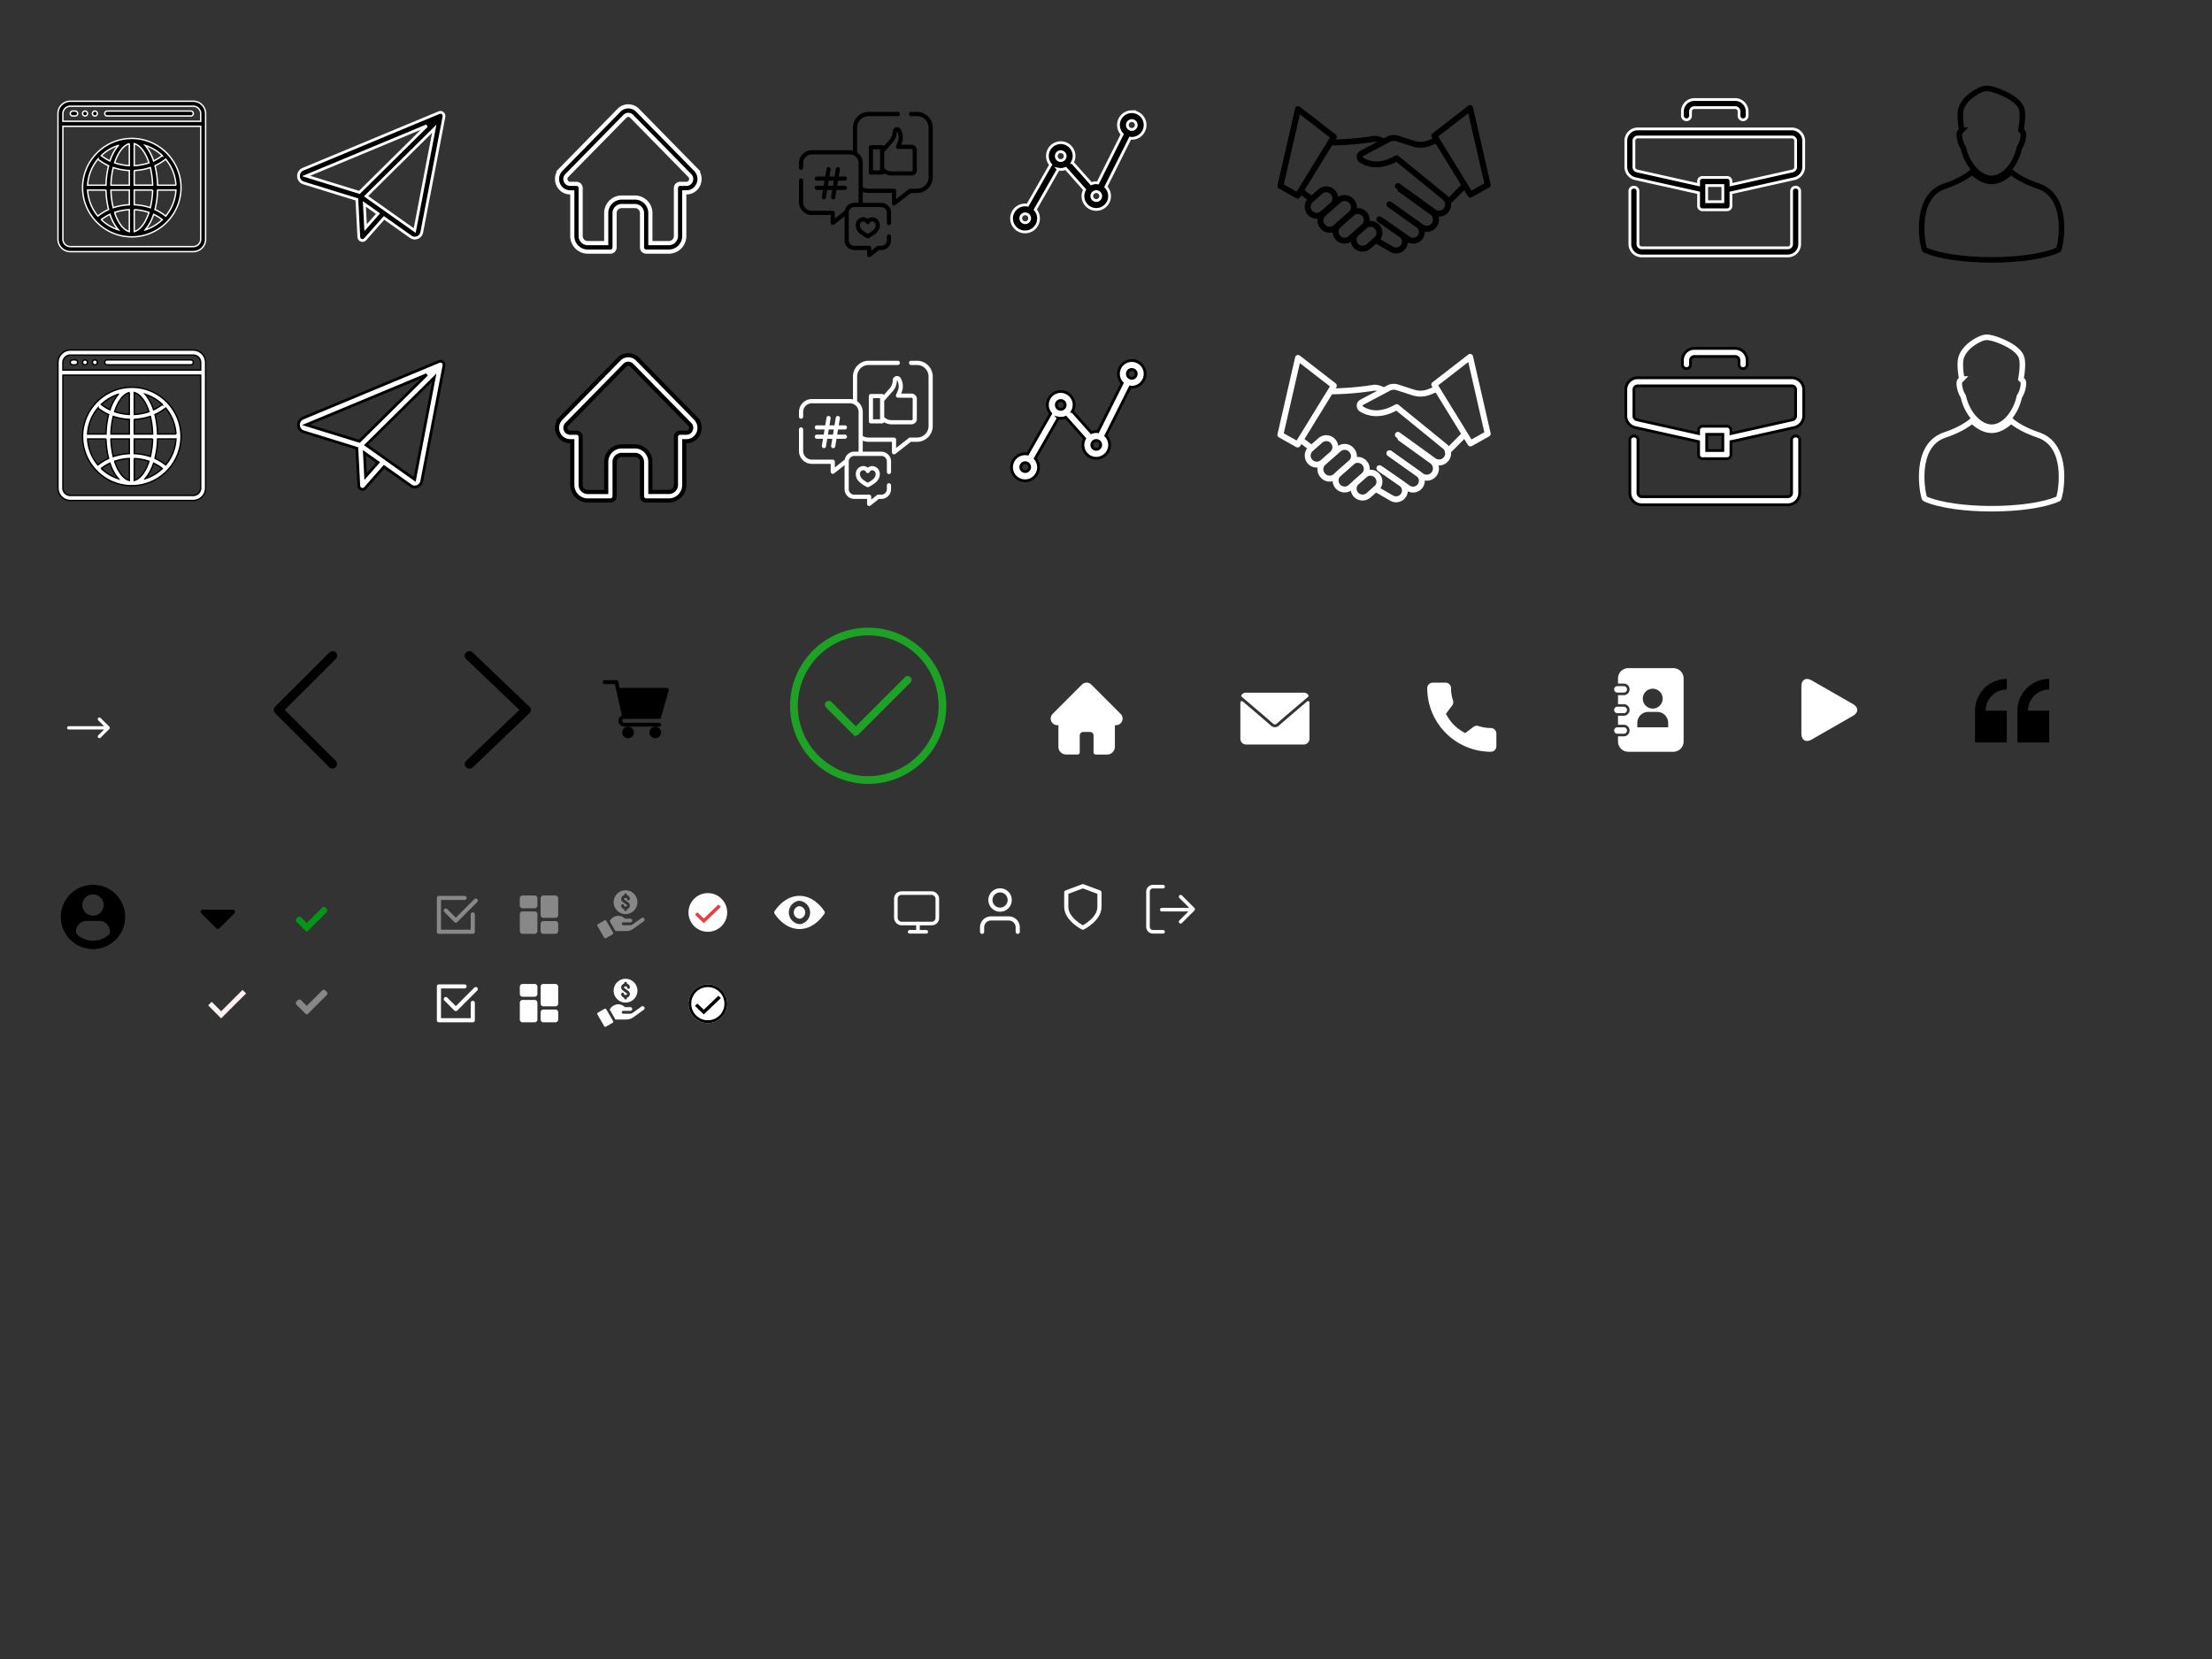 <svg xmlns="http://www.w3.org/2000/svg" width="800" height="600" viewBox="0 0 800 600">
  <rect x="0" y="0" width="800" height="600" fill="#333333" stroke="none"/>
  <g id="Group_352" data-name="Group 352" transform="translate(1843 -6488)">
    <g id="Group_350" data-name="Group 350">
      <g id="icons" transform="translate(-1843 6488)" fill="#fff" stroke="#707070" stroke-width="1" opacity="0">
        <rect width="800" height="600" stroke="none"/>
        <rect x="0.5" y="0.5" width="799" height="599" fill="none"/>
      </g>
      <path id="Path_305" data-name="Path 305" d="M48.95,0H4.45A4.5,4.5,0,0,0,0,4.533V49.867A4.5,4.5,0,0,0,4.45,54.4h44.5a4.5,4.5,0,0,0,4.45-4.533V4.533A4.5,4.5,0,0,0,48.95,0Zm2.67,49.866a2.7,2.7,0,0,1-2.67,2.72H4.45a2.7,2.7,0,0,1-2.67-2.72V9.067H51.62v40.8Zm0-42.613H1.78V4.533a2.7,2.7,0,0,1,2.67-2.72h44.5a2.7,2.7,0,0,1,2.67,2.72v2.72Z" transform="translate(-1822.037 6614.605)" fill="#fff" stroke="#000" stroke-width="0.5"/>
      <path id="Path_306" data-name="Path 306" d="M44.447,34.133h-.89a.89.89,0,0,0,0,1.78h.89a.89.89,0,0,0,0-1.78Z" transform="translate(-1860.254 6584.032)" fill="#fff" stroke="#000" stroke-width="0.5"/>
      <path id="Path_307" data-name="Path 307" d="M86.561,34.185a.815.815,0,0,0-.676,0,1.028,1.028,0,0,0-.294.187.9.9,0,0,0,0,1.264,1.028,1.028,0,0,0,.294.187.839.839,0,0,0,.676,0,1.028,1.028,0,0,0,.294-.187.9.9,0,0,0,0-1.264A1.028,1.028,0,0,0,86.561,34.185Z" transform="translate(-1898.47 6584.051)" fill="#fff" stroke="#000" stroke-width="0.5"/>
      <path id="Path_308" data-name="Path 308" d="M120.7,34.152a.89.89,0,0,0-.973.2,1.028,1.028,0,0,0-.187.294.838.838,0,0,0,0,.676,1.028,1.028,0,0,0,.187.294.9.9,0,0,0,1.264,0,1.028,1.028,0,0,0,.187-.294.747.747,0,0,0,.071-.338A.89.89,0,0,0,120.7,34.152Z" transform="translate(-1929.043 6584.077)" fill="#fff" stroke="#000" stroke-width="0.5"/>
      <path id="Path_309" data-name="Path 309" d="M193.284,34.133h-30.26a.89.89,0,0,0,0,1.78h30.26a.89.89,0,0,0,0-1.78Z" transform="translate(-1967.261 6584.032)" fill="#fff" stroke="#000" stroke-width="0.5"/>
      <path id="Path_310" data-name="Path 310" d="M90.129,149.4a.816.816,0,0,0,.132.1,17.72,17.72,0,0,0,25.822-.008.832.832,0,0,0,.125-.089.868.868,0,0,0,.077-.13,17.692,17.692,0,0,0,0-23.984l0,0a.868.868,0,0,0-.077-.13.8.8,0,0,0-.133-.1,17.72,17.72,0,0,0-25.81,0,.791.791,0,0,0-.133.1.868.868,0,0,0-.077.13,17.692,17.692,0,0,0,0,23.984A.858.858,0,0,0,90.129,149.4Zm17.891,3.139a16.355,16.355,0,0,0,3.03-5.607v0a16.3,16.3,0,0,1,3.144,1.935A16.018,16.018,0,0,1,108.02,152.542Zm7.4-4.968a18.049,18.049,0,0,0-3.868-2.372,31.728,31.728,0,0,0,.932-7.031h6.653A15.931,15.931,0,0,1,115.423,147.574Zm3.717-11.183h-6.653a31.74,31.74,0,0,0-.932-7.031,18.052,18.052,0,0,0,3.868-2.37A15.931,15.931,0,0,1,119.139,136.391Zm-4.945-10.7a16.29,16.29,0,0,1-3.144,1.935,16.356,16.356,0,0,0-3.03-5.61A16.023,16.023,0,0,1,114.195,125.693Zm-10.14-4.307c2.181.571,4.111,3.194,5.327,6.907a18.9,18.9,0,0,1-5.327,1.014Zm0,9.7a20.584,20.584,0,0,0,5.817-1.068,30.132,30.132,0,0,1,.836,6.371h-6.653Zm0,7.084h6.653a30.132,30.132,0,0,1-.836,6.37,20.582,20.582,0,0,0-5.817-1.066Zm0,7.084a18.9,18.9,0,0,1,5.327,1.015c-1.216,3.713-3.145,6.336-5.327,6.907Zm-11.92,3.609a16.3,16.3,0,0,1,3.144-1.929v0a16.355,16.355,0,0,0,3.03,5.607A16.021,16.021,0,0,1,92.135,148.865Zm10.14,4.312c-2.181-.571-4.111-3.194-5.327-6.907a18.9,18.9,0,0,1,5.327-1.014Zm0-9.7a20.584,20.584,0,0,0-5.817,1.068,30.134,30.134,0,0,1-.836-6.371h6.653Zm0-7.084H95.622a30.13,30.13,0,0,1,.836-6.37,20.581,20.581,0,0,0,5.817,1.066Zm0-15.006v7.922a18.9,18.9,0,0,1-5.327-1.015C98.164,124.579,100.093,121.956,102.275,121.385Zm-3.965.63a16.354,16.354,0,0,0-3.03,5.612v0a16.289,16.289,0,0,1-3.144-1.935A16.021,16.021,0,0,1,98.31,122.015Zm-7.4,4.973a18.05,18.05,0,0,0,3.868,2.372,31.728,31.728,0,0,0-.932,7.031H87.19A15.931,15.931,0,0,1,90.907,126.988Zm2.936,11.183a31.74,31.74,0,0,0,.932,7.031,18.052,18.052,0,0,0-3.868,2.37,15.931,15.931,0,0,1-3.717-9.4h6.653Z" transform="translate(-1898.502 6508.584)" fill="#fff" stroke="#000" stroke-width="0.5"/>
      <path id="Path_314" data-name="Path 314" d="M0,57.155a2.6,2.6,0,0,0,1.825,2.359l19.277,5.957.708,13.581a1.343,1.343,0,0,0,.891,1.185,1.184,1.184,0,0,0,.429.077,1.292,1.292,0,0,0,.987-.45l6.816-7.712,9.66,6.834a2.5,2.5,0,0,0,1.46.472,2.606,2.606,0,0,0,2.522-2.106L52.6,35.588a1.361,1.361,0,0,0-.451-1.294,1.281,1.281,0,0,0-1.331-.208L1.55,54.577A2.654,2.654,0,0,0,0,57.155ZM24.262,75.684l-.44-8.568L28.76,70.6Zm17.753,1.042L24.434,64.286,49.089,39.91Zm4.369-37.891-24.376,24.1L2.752,56.991Z" transform="translate(-1735.037 6584.656)" fill="#fff" stroke="#000" stroke-width="1"/>
      <path id="home" d="M50.651,22.852l0,0L29.622,1.416a4.681,4.681,0,0,0-6.71,0L1.9,22.837l-.021.022a4.909,4.909,0,0,0,.009,6.83A4.676,4.676,0,0,0,5.035,31.1c.049,0,.1.007.147.007h.838V46.878a5.614,5.614,0,0,0,5.553,5.661H19.8A1.525,1.525,0,0,0,21.308,51V38.634a2.562,2.562,0,0,1,2.534-2.583h4.852a2.561,2.561,0,0,1,2.534,2.583V51a1.525,1.525,0,0,0,1.51,1.539h8.225a5.614,5.614,0,0,0,5.553-5.661V31.107h.777a4.669,4.669,0,0,0,3.355-1.417,4.911,4.911,0,0,0,0-6.838Zm-2.138,4.661a1.7,1.7,0,0,1-1.22.515H45.006a1.525,1.525,0,0,0-1.51,1.539V46.878a2.561,2.561,0,0,1-2.534,2.582H34.247V38.634a5.614,5.614,0,0,0-5.553-5.661H23.842a5.615,5.615,0,0,0-5.554,5.661V49.461H11.572a2.561,2.561,0,0,1-2.534-2.582V29.567a1.525,1.525,0,0,0-1.51-1.539H5.281l-.071,0a1.7,1.7,0,0,1-1.188-.513,1.785,1.785,0,0,1,0-2.487h0L25.048,3.593a1.7,1.7,0,0,1,2.439,0L48.506,25.019l.01.01a1.786,1.786,0,0,1,0,2.484Zm0,0" transform="translate(-1642.037 6616.466)" fill="#fff" stroke="#000" stroke-width="1.5"/>
      <path id="Path_279" data-name="Path 279" d="M58.443,0H56.227a.771.771,0,0,0,0,1.539h2.216a4.188,4.188,0,0,1,4.15,4.215V23.569a4.188,4.188,0,0,1-4.15,4.216H55.93a.746.746,0,0,0-.459.158l-4.612,3.6V28.554a.762.762,0,0,0-.755-.77h-9.19A4.07,4.07,0,0,1,38.8,27.2V18.556a4.722,4.722,0,0,0-2.037-3.894V5.755a4.188,4.188,0,0,1,4.15-4.215H51.5A.771.771,0,0,0,51.5,0H40.914a5.715,5.715,0,0,0-5.661,5.755v8.23a4.546,4.546,0,0,0-1.077-.13H20.354a4.668,4.668,0,0,0-4.623,4.7v1.662a.755.755,0,0,0,1.51,0V18.556a3.141,3.141,0,0,1,3.113-3.162H34.177a3.141,3.141,0,0,1,3.113,3.162V27.5a.785.785,0,0,0,0,.2v4.9c0,.1-.006.193-.014.289H35.719a3.522,3.522,0,0,0-3.443,2.922.753.753,0,0,0-.2.111L28.7,38.584V36.535a.762.762,0,0,0-.755-.77H20.354A3.141,3.141,0,0,1,17.241,32.6V24.837a.755.755,0,0,0-1.51,0V32.6a4.668,4.668,0,0,0,4.623,4.7h6.839v2.846a.765.765,0,0,0,1.217.609l3.809-3v8.66a3.534,3.534,0,0,0,3.5,3.56h4.634v1.8a.765.765,0,0,0,1.217.609l3.056-2.405h.9a3.534,3.534,0,0,0,3.5-3.56V45.055a.755.755,0,0,0-1.51,0v1.367a2.007,2.007,0,0,1-1.99,2.02H44.368a.746.746,0,0,0-.461.16l-2.044,1.608v-1a.762.762,0,0,0-.755-.77H35.719a2.008,2.008,0,0,1-1.99-2.02V36.453a2.007,2.007,0,0,1,1.99-2.02h9.809a2.008,2.008,0,0,1,1.99,2.02v3.779a.755.755,0,0,0,1.51,0V36.453a3.534,3.534,0,0,0-3.5-3.56H38.792c.006-.1.009-3.984.009-3.984a5.557,5.557,0,0,0,2.114.415h8.435V33.1a.765.765,0,0,0,1.214.611l5.623-4.384h2.258a5.715,5.715,0,0,0,5.66-5.755V5.755A5.715,5.715,0,0,0,58.443,0Z" transform="translate(-1569.768 6618.465)" fill="#fff"/>
      <path id="Path_280" data-name="Path 280" d="M277.194,54.618a1.574,1.574,0,0,0-1.936,1.5,4.436,4.436,0,0,1-1.11,2.937l-2.08,2.354a.754.754,0,0,0-.633-.344h-4.061a.755.755,0,0,0-.755.755v9.138a.755.755,0,0,0,.755.755h4.061a.755.755,0,0,0,.686-.442,5.276,5.276,0,0,0,2.745.774h7.178A1.976,1.976,0,0,0,283.994,70c-.023-.484,0-6.99,0-7.134a1.954,1.954,0,0,0-1.95-1.952l-3.732-.011.155-.366a5.9,5.9,0,0,0-.311-5.188,1.538,1.538,0,0,0-.963-.734ZM270.68,70.207h-2.551V62.579h2.551Zm11.364-7.78a.443.443,0,0,1,.442.442c0,.144,0,.534,0,1.062-.011,2.919-.019,5.683,0,6.143a.442.442,0,0,1-.442.465h-7.178a3.76,3.76,0,0,1-2.358-.835l-.318-.257V63.554l3.09-3.5a5.946,5.946,0,0,0,1.488-3.936.042.042,0,0,1,.078-.021,4.377,4.377,0,0,1,.231,3.852l-.6,1.411a.755.755,0,0,0,.693,1.049Z" transform="translate(-1795.397 6569.426)" fill="#fff"/>
      <path id="Path_281" data-name="Path 281" d="M73.206,200.244a.755.755,0,0,0,0,1.51h2.226l-.416,2.515a.755.755,0,1,0,1.49.246l.456-2.761h1.822l-.416,2.515a.755.755,0,1,0,1.49.246l.456-2.761h3.03a.755.755,0,1,0,0-1.51h-2.78l.3-1.842h2.475a.755.755,0,1,0,0-1.51H81.119l.416-2.515a.755.755,0,1,0-1.49-.246l-.456,2.761H77.766l.416-2.515a.755.755,0,0,0-1.49-.246l-.456,2.761h-3.03a.755.755,0,1,0,0,1.51h2.78l-.3,1.842Zm4.311-1.842h1.822l-.3,1.842H77.212Z" transform="translate(-1620.777 6444.936)" fill="#fff"/>
      <path id="Path_282" data-name="Path 282" d="M224.216,369.034a2.539,2.539,0,0,0-2.235-.5,2.809,2.809,0,0,0-2.095,2.835A3.707,3.707,0,0,0,221,374.021,11.078,11.078,0,0,0,223.872,376a.755.755,0,0,0,.707,0c2.392-1.268,3.985-2.541,3.985-4.633a2.791,2.791,0,0,0-2.169-2.82A2.532,2.532,0,0,0,224.216,369.034Zm2.837,2.332c0,1.128-.748,1.963-2.828,3.108-2.08-1.145-2.828-1.979-2.828-3.108a1.291,1.291,0,0,1,.941-1.367,1.133,1.133,0,0,1,.266-.032,1.042,1.042,0,0,1,.95.608.755.755,0,0,0,1.355-.027.981.981,0,0,1,1.158-.527A1.277,1.277,0,0,1,227.054,371.367Z" transform="translate(-1753.37 6288.104)" fill="#fff"/>
      <path id="Path_319" data-name="Path 319" d="M43.366,25.6A4.809,4.809,0,0,0,39.9,33.754l-8.8,17.6a4.66,4.66,0,0,0-.583-.059,4.8,4.8,0,0,0-1.813.36l-6.834-7.685a4.761,4.761,0,0,0,.617-2.311,4.819,4.819,0,1,0-8.455,3.126L5.679,59.416a4.833,4.833,0,0,0-.861-.087,4.877,4.877,0,1,0,3.636,1.693l8.352-14.629a4.582,4.582,0,0,0,2.668-.273l6.834,7.685a4.76,4.76,0,0,0-.61,2.311,4.818,4.818,0,1,0,8.281-3.336l8.8-17.6a4.658,4.658,0,0,0,.583.059,4.818,4.818,0,1,0,0-9.637ZM4.818,65.754a1.606,1.606,0,1,1,1.606-1.606A1.606,1.606,0,0,1,4.818,65.754ZM17.668,43.268a1.606,1.606,0,1,1,1.606-1.606A1.606,1.606,0,0,1,17.668,43.268ZM30.517,57.723a1.606,1.606,0,1,1,1.606-1.606A1.606,1.606,0,0,1,30.517,57.723Zm12.849-25.7a1.606,1.606,0,1,1,1.606-1.606A1.606,1.606,0,0,1,43.366,32.025Z" transform="translate(-1477.037 6592.795)" fill="#fff" stroke="#000" stroke-width="1"/>
      <path id="Path_168" data-name="Path 168" d="M19.072,26.092a1.071,1.071,0,1,1-.037-2.142,107.551,107.551,0,0,0,15.692-1.328,1.029,1.029,0,0,1,.281-.019,7.7,7.7,0,0,1,3.669,1.157,1.071,1.071,0,0,1-.622,1.938,1.1,1.1,0,0,1-.693-.245,5.345,5.345,0,0,0-2.362-.7,111.277,111.277,0,0,1-15.9,1.34Z" transform="translate(-1380.79 6604.527)" fill="#fff"/>
      <path id="Path_169" data-name="Path 169" d="M57.559,51.611a4.319,4.319,0,0,1-2.544-.825l-.23-.16a1.051,1.051,0,0,1-.127-.107l-12.609-9.08a1.071,1.071,0,1,1,1.244-1.744l.857.611,11.8,8.508a1.008,1.008,0,0,1,.1.082l.2.142a2.231,2.231,0,0,0,3.043-.421,2.2,2.2,0,0,0,.385-1.988,2.149,2.149,0,0,0-.712-1.083L42.1,31.807c-6.458,3.428-11.033,1.665-13.217.269a2.464,2.464,0,0,1,.209-4.251L38.75,22.7a5.269,5.269,0,0,1,4.036-.353L48.5,24.2a7.425,7.425,0,0,0,5.142-.185l2.487-1.019a1.071,1.071,0,0,1,.813,1.983l-2.485,1.018a9.551,9.551,0,0,1-6.622.24l-5.705-1.852a3.106,3.106,0,0,0-2.377.214l-9.655,5.128a.321.321,0,0,0-.184.282.293.293,0,0,0,.137.273c2.249,1.438,6.111,2.492,11.639-.684a1.071,1.071,0,0,1,1.21.1L60.313,43.886a4.271,4.271,0,0,1,1.423,2.142,4.374,4.374,0,0,1-.75,3.9,4.319,4.319,0,0,1-3.427,1.679Z" transform="translate(-1380.094 6604.717)" fill="#fff"/>
      <path id="Path_170" data-name="Path 170" d="M52.41,55.377a4.367,4.367,0,0,1-2.533-.807L38.3,46.354a1.071,1.071,0,1,1,1.239-1.747l11.579,8.215a2.249,2.249,0,0,0,2.614-3.657L42.189,40.847a1.071,1.071,0,0,1,1.249-1.736L54.982,47.43a4.392,4.392,0,0,1-2.571,7.949Z" transform="translate(-1379.376 6606.468)" fill="#fff"/>
      <path id="Path_171" data-name="Path 171" d="M47.655,59.3a4.221,4.221,0,0,1-2.411-.757L34.868,51.36a1.072,1.072,0,0,1,1.22-1.762l10.376,7.188a2.109,2.109,0,0,0,2.421-3.455L38.559,46.006A1.071,1.071,0,1,1,39.8,44.259l10.326,7.325a4.266,4.266,0,0,1,1.038,5.884,4.223,4.223,0,0,1-2.73,1.767,4.286,4.286,0,0,1-.777.07Z" transform="translate(-1379.621 6606.832)" fill="#fff"/>
      <path id="Path_172" data-name="Path 172" d="M41.621,62.448a4.285,4.285,0,0,1-2.133-.581l-5.76-3.321A1.071,1.071,0,1,1,34.8,56.691l5.759,3.321a2.142,2.142,0,0,0,2.892-.767,2.1,2.1,0,0,0-.629-2.808l-7.359-5.1a1.071,1.071,0,0,1,1.22-1.761l7.358,5.1a4.265,4.265,0,0,1-2.421,7.772Z" transform="translate(-1379.708 6607.211)" fill="#fff"/>
      <path id="Path_173" data-name="Path 173" d="M30.025,61.722a4.306,4.306,0,0,1-2.845-7.544l2.861-2.507a4.308,4.308,0,1,1,5.684,6.475l-2.861,2.512a4.291,4.291,0,0,1-2.839,1.064Zm2.857-8.98a2.156,2.156,0,0,0-1.428.536l-2.862,2.51a2.166,2.166,0,0,0,2.857,3.256l2.861-2.512a2.165,2.165,0,0,0-1.428-3.79Z" transform="translate(-1380.24 6607.297)" fill="#fff"/>
      <path id="Path_174" data-name="Path 174" d="M23.972,59.113c-.1,0-.191,0-.286-.009A4.334,4.334,0,0,1,21.1,51.532l4.78-4.2a4.308,4.308,0,0,1,6.08.4l-.774.742.8-.707a4.307,4.307,0,0,1-.4,6.08l-4.784,4.2a4.274,4.274,0,0,1-2.835,1.07Zm4.74-10.705a2.15,2.15,0,0,0-1.426.536l-4.78,4.2a2.2,2.2,0,0,0,1.319,3.824,2.142,2.142,0,0,0,1.569-.536l4.78-4.2a2.166,2.166,0,0,0,.2-3.057l-.031-.035a2.149,2.149,0,0,0-1.482-.727c-.05,0-.1,0-.149,0Z" transform="translate(-1380.672 6606.989)" fill="#fff"/>
      <path id="Path_175" data-name="Path 175" d="M18.932,55.493c-.094,0-.19,0-.286-.009a4.285,4.285,0,0,1-2.959-1.457l-.117-.139a4.308,4.308,0,0,1,.4-6.078l5.541-4.864a4.307,4.307,0,0,1,6.08.4l.121.138a4.307,4.307,0,0,1-.4,6.078l-5.541,4.864a4.276,4.276,0,0,1-2.84,1.071Zm5.413-11.474a2.151,2.151,0,0,0-1.426.536l-5.541,4.864a2.168,2.168,0,0,0-.2,3.059l.121.138a2.167,2.167,0,0,0,3.056.2L25.9,47.949a2.166,2.166,0,0,0,.2-3.057l-.119-.136a2.15,2.15,0,0,0-1.486-.731c-.05,0-.1-.006-.146-.006Z" transform="translate(-1381.038 6606.676)" fill="#fff"/>
      <path id="Path_176" data-name="Path 176" d="M14.58,50.915a2.846,2.846,0,0,1-.286-.01,4.336,4.336,0,0,1-2.6-7.579l3.47-3.045a4.307,4.307,0,0,1,6.08.4l.037.043a4.307,4.307,0,0,1-.4,6.08l-3.47,3.045a4.275,4.275,0,0,1-2.84,1.07Zm3.428-9.562a2.151,2.151,0,0,0-1.426.536l-3.47,3.045a2.194,2.194,0,0,0,2.894,3.3l3.47-3.045a2.166,2.166,0,0,0,.2-3.057l-.037-.043a2.15,2.15,0,0,0-1.487-.732c-.052,0-.1,0-.149,0Z" transform="translate(-1381.342 6606.188)" fill="#fff"/>
      <path id="Path_177" data-name="Path 177" d="M12.791,44.939a1.065,1.065,0,0,1-.643-.214L8.488,41.94a1.071,1.071,0,0,1,1.3-1.705l3.66,2.785a1.071,1.071,0,0,1-.649,1.928Z" transform="translate(-1381.496 6606.164)" fill="#fff"/>
      <path id="Path_178" data-name="Path 178" d="M58.59,46.262a1.071,1.071,0,0,1-.757-1.828l6.01-6.012a1.071,1.071,0,1,1,1.515,1.515l-6.01,6.01A1.071,1.071,0,0,1,58.59,46.262Z" transform="translate(-1377.976 6606.026)" fill="#fff"/>
      <path id="Path_179" data-name="Path 179" d="M67.11,45.867a1.071,1.071,0,0,1-.914-.51L53.118,24.084a1.071,1.071,0,0,1,.257-1.408L66.328,12.644a1.071,1.071,0,0,1,1.7.607L74.4,41.045a1.071,1.071,0,0,1-.52,1.178l-6.246,3.51a1.065,1.065,0,0,1-.523.134ZM55.446,23.78,67.482,43.355l4.65-2.614L66.315,15.364Z" transform="translate(-1378.301 6603.581)" fill="#fff"/>
      <path id="Path_180" data-name="Path 180" d="M8.316,46.222a1.071,1.071,0,0,1-.524-.137l-6.246-3.5a1.071,1.071,0,0,1-.52-1.178L7.4,13.611A1.071,1.071,0,0,1,9.1,13L22.053,23.035a1.071,1.071,0,0,1,.257,1.408L9.23,45.716a1.071,1.071,0,0,1-.914.506ZM3.295,41.1l4.65,2.613L19.98,24.14,9.111,15.724Z" transform="translate(-1381.999 6603.606)" fill="#fff"/>
      <path id="Path_165" data-name="Path 165" d="M71.588,279.273a1.381,1.381,0,0,0-1.462,1.462v19.009a1.381,1.381,0,0,1-1.462,1.462H16.024a1.381,1.381,0,0,1-1.462-1.462V280.735a1.381,1.381,0,0,0-1.462-1.462,1.382,1.382,0,0,0-1.462,1.462v19.009a4.308,4.308,0,0,0,4.387,4.387h52.64a4.308,4.308,0,0,0,4.387-4.387V280.735A1.381,1.381,0,0,0,71.588,279.273Z" transform="translate(-1265.175 6366.434)" fill="#fff" stroke="#000" stroke-width="1"/>
      <path id="Path_166" data-name="Path 166" d="M59.951,116.364H4.387A4.308,4.308,0,0,0,0,120.751v9.358a4.389,4.389,0,0,0,3.363,4.24l22.957,5.118v4.679a1.381,1.381,0,0,0,1.462,1.462h8.773a1.381,1.381,0,0,0,1.462-1.462v-4.679l22.957-5.118a4.389,4.389,0,0,0,3.363-4.241v-9.358A4.308,4.308,0,0,0,59.951,116.364Zm-24.858,26.32H29.245v-5.849h5.849Zm26.32-12.575a1.424,1.424,0,0,1-1.17,1.462l-22.226,4.972v-1.17a1.381,1.381,0,0,0-1.462-1.462H27.782a1.381,1.381,0,0,0-1.462,1.462v1.17L4.094,131.571a1.424,1.424,0,0,1-1.17-1.462v-9.358a1.381,1.381,0,0,1,1.462-1.462H59.951a1.381,1.381,0,0,1,1.462,1.462Z" transform="translate(-1255 6508.261)" fill="#fff" stroke="#000" stroke-width="1"/>
      <path id="Path_167" data-name="Path 167" d="M181.918,34.909H167.3a4.308,4.308,0,0,0-4.387,4.387v1.462a1.462,1.462,0,1,0,2.924,0V39.3a1.381,1.381,0,0,1,1.462-1.462h14.622A1.381,1.381,0,0,1,183.38,39.3v1.462a1.462,1.462,0,1,0,2.924,0V39.3A4.308,4.308,0,0,0,181.918,34.909Z" transform="translate(-1397.438 6579.091)" fill="#fff" stroke="#000" stroke-width="1"/>
      <path id="Path_8" data-name="Path 8" d="M90.645,246.482c-7.259-2.371-10.276-5.319-10.276-5.319l-.243.232c-2.156,2.029-4.54,3.222-6.712,3.222h-.2c-2.172,0-4.556-1.193-6.712-3.222l-.243-.232s-3.017,2.948-10.276,5.319c-10.716,4-7.5,20.294-7.5,20.42.337,1.814.534,2.438.706,2.508,10.761,4.791,37.5,4.791,48.259,0,.171-.07.368-.694.706-2.508C98.144,266.775,101.4,250.549,90.645,246.482Z" transform="translate(-1196.026 6398.986)" fill="none" stroke="#fff" stroke-width="2"/>
      <path id="Path_9" data-name="Path 9" d="M176.313,15.686l-.09-.1a7.462,7.462,0,0,1-.556-.52s1.052-5.306.208-7.816C174.551,3.245,166.643.559,165.057.247c0,0-.965-.2-1.026-.2a4.915,4.915,0,0,0-2.694.378c-.942.362-5.865,2.595-7.262,6.824-.843,2.509.208,7.816.208,7.816a7.444,7.444,0,0,1-.556.52l-.09.1c-.408.463-.307,1.912.139,3.42a7.824,7.824,0,0,0,1.057,2.27c1.279,6.006,5.727,11.133,10.259,11.133s8.745-5.128,10.024-11.133a7.816,7.816,0,0,0,1.057-2.27C176.62,17.6,176.732,16.049,176.313,15.686Z" transform="translate(-1287.773 6610)" fill="none" stroke="#fff" stroke-width="2"/>
      <path id="Path_305-2" data-name="Path 305" d="M48.95,0H4.45A4.5,4.5,0,0,0,0,4.533V49.867A4.5,4.5,0,0,0,4.45,54.4h44.5a4.5,4.5,0,0,0,4.45-4.533V4.533A4.5,4.5,0,0,0,48.95,0Zm2.67,49.866a2.7,2.7,0,0,1-2.67,2.72H4.45a2.7,2.7,0,0,1-2.67-2.72V9.067H51.62v40.8Zm0-42.613H1.78V4.533a2.7,2.7,0,0,1,2.67-2.72h44.5a2.7,2.7,0,0,1,2.67,2.72v2.72Z" transform="translate(-1822.037 6524.605)" stroke="#fff" stroke-width="0.5"/>
      <path id="Path_306-2" data-name="Path 306" d="M44.447,34.133h-.89a.89.89,0,0,0,0,1.78h.89a.89.89,0,0,0,0-1.78Z" transform="translate(-1860.254 6494.032)" stroke="#fff" stroke-width="0.5"/>
      <path id="Path_307-2" data-name="Path 307" d="M86.561,34.185a.815.815,0,0,0-.676,0,1.028,1.028,0,0,0-.294.187.9.9,0,0,0,0,1.264,1.028,1.028,0,0,0,.294.187.839.839,0,0,0,.676,0,1.028,1.028,0,0,0,.294-.187.9.9,0,0,0,0-1.264A1.028,1.028,0,0,0,86.561,34.185Z" transform="translate(-1898.47 6494.051)" stroke="#fff" stroke-width="0.5"/>
      <path id="Path_308-2" data-name="Path 308" d="M120.7,34.152a.89.89,0,0,0-.973.2,1.028,1.028,0,0,0-.187.294.838.838,0,0,0,0,.676,1.028,1.028,0,0,0,.187.294.9.9,0,0,0,1.264,0,1.028,1.028,0,0,0,.187-.294.747.747,0,0,0,.071-.338A.89.89,0,0,0,120.7,34.152Z" transform="translate(-1929.043 6494.077)" stroke="#fff" stroke-width="0.5"/>
      <path id="Path_309-2" data-name="Path 309" d="M193.284,34.133h-30.26a.89.89,0,0,0,0,1.78h30.26a.89.89,0,0,0,0-1.78Z" transform="translate(-1967.261 6494.032)" stroke="#fff" stroke-width="0.5"/>
      <path id="Path_310-2" data-name="Path 310" d="M90.129,149.4a.816.816,0,0,0,.132.1,17.72,17.72,0,0,0,25.822-.008.832.832,0,0,0,.125-.089.868.868,0,0,0,.077-.13,17.692,17.692,0,0,0,0-23.984l0,0a.868.868,0,0,0-.077-.13.8.8,0,0,0-.133-.1,17.72,17.72,0,0,0-25.81,0,.791.791,0,0,0-.133.1.868.868,0,0,0-.077.13,17.692,17.692,0,0,0,0,23.984A.858.858,0,0,0,90.129,149.4Zm17.891,3.139a16.355,16.355,0,0,0,3.03-5.607v0a16.3,16.3,0,0,1,3.144,1.935A16.018,16.018,0,0,1,108.02,152.542Zm7.4-4.968a18.049,18.049,0,0,0-3.868-2.372,31.728,31.728,0,0,0,.932-7.031h6.653A15.931,15.931,0,0,1,115.423,147.574Zm3.717-11.183h-6.653a31.74,31.74,0,0,0-.932-7.031,18.052,18.052,0,0,0,3.868-2.37A15.931,15.931,0,0,1,119.139,136.391Zm-4.945-10.7a16.29,16.29,0,0,1-3.144,1.935,16.356,16.356,0,0,0-3.03-5.61A16.023,16.023,0,0,1,114.195,125.693Zm-10.14-4.307c2.181.571,4.111,3.194,5.327,6.907a18.9,18.9,0,0,1-5.327,1.014Zm0,9.7a20.584,20.584,0,0,0,5.817-1.068,30.132,30.132,0,0,1,.836,6.371h-6.653Zm0,7.084h6.653a30.132,30.132,0,0,1-.836,6.37,20.582,20.582,0,0,0-5.817-1.066Zm0,7.084a18.9,18.9,0,0,1,5.327,1.015c-1.216,3.713-3.145,6.336-5.327,6.907Zm-11.92,3.609a16.3,16.3,0,0,1,3.144-1.929v0a16.355,16.355,0,0,0,3.03,5.607A16.021,16.021,0,0,1,92.135,148.865Zm10.14,4.312c-2.181-.571-4.111-3.194-5.327-6.907a18.9,18.9,0,0,1,5.327-1.014Zm0-9.7a20.584,20.584,0,0,0-5.817,1.068,30.134,30.134,0,0,1-.836-6.371h6.653Zm0-7.084H95.622a30.13,30.13,0,0,1,.836-6.37,20.581,20.581,0,0,0,5.817,1.066Zm0-15.006v7.922a18.9,18.9,0,0,1-5.327-1.015C98.164,124.579,100.093,121.956,102.275,121.385Zm-3.965.63a16.354,16.354,0,0,0-3.03,5.612v0a16.289,16.289,0,0,1-3.144-1.935A16.021,16.021,0,0,1,98.31,122.015Zm-7.4,4.973a18.05,18.05,0,0,0,3.868,2.372,31.728,31.728,0,0,0-.932,7.031H87.19A15.931,15.931,0,0,1,90.907,126.988Zm2.936,11.183a31.74,31.74,0,0,0,.932,7.031,18.052,18.052,0,0,0-3.868,2.37,15.931,15.931,0,0,1-3.717-9.4h6.653Z" transform="translate(-1898.502 6418.584)" stroke="#fff" stroke-width="0.5"/>
      <path id="Path_314-2" data-name="Path 314" d="M0,57.155a2.6,2.6,0,0,0,1.825,2.359l19.277,5.957.708,13.581a1.343,1.343,0,0,0,.891,1.185,1.184,1.184,0,0,0,.429.077,1.292,1.292,0,0,0,.987-.45l6.816-7.712,9.66,6.834a2.5,2.5,0,0,0,1.46.472,2.606,2.606,0,0,0,2.522-2.106L52.6,35.588a1.361,1.361,0,0,0-.451-1.294,1.281,1.281,0,0,0-1.331-.208L1.55,54.577A2.654,2.654,0,0,0,0,57.155ZM24.262,75.684l-.44-8.568L28.76,70.6Zm17.753,1.042L24.434,64.286,49.089,39.91Zm4.369-37.891-24.376,24.1L2.752,56.991Z" transform="translate(-1735.037 6494.656)" stroke="#fff" stroke-width="1"/>
      <path id="home-2" data-name="home" d="M50.651,22.852l0,0L29.622,1.416a4.681,4.681,0,0,0-6.71,0L1.9,22.837l-.021.022a4.909,4.909,0,0,0,.009,6.83A4.676,4.676,0,0,0,5.035,31.1c.049,0,.1.007.147.007h.838V46.878a5.614,5.614,0,0,0,5.553,5.661H19.8A1.525,1.525,0,0,0,21.308,51V38.634a2.562,2.562,0,0,1,2.534-2.583h4.852a2.561,2.561,0,0,1,2.534,2.583V51a1.525,1.525,0,0,0,1.51,1.539h8.225a5.614,5.614,0,0,0,5.553-5.661V31.107h.777a4.669,4.669,0,0,0,3.355-1.417,4.911,4.911,0,0,0,0-6.838Zm-2.138,4.661a1.7,1.7,0,0,1-1.22.515H45.006a1.525,1.525,0,0,0-1.51,1.539V46.878a2.561,2.561,0,0,1-2.534,2.582H34.247V38.634a5.614,5.614,0,0,0-5.553-5.661H23.842a5.615,5.615,0,0,0-5.554,5.661V49.461H11.572a2.561,2.561,0,0,1-2.534-2.582V29.567a1.525,1.525,0,0,0-1.51-1.539H5.281l-.071,0a1.7,1.7,0,0,1-1.188-.513,1.785,1.785,0,0,1,0-2.487h0L25.048,3.593a1.7,1.7,0,0,1,2.439,0L48.506,25.019l.01.01a1.786,1.786,0,0,1,0,2.484Zm0,0" transform="translate(-1642.037 6526.466)" stroke="#fff" stroke-width="1.5"/>
      <path id="Path_279-2" data-name="Path 279" d="M58.443,0H56.227a.771.771,0,0,0,0,1.539h2.216a4.188,4.188,0,0,1,4.15,4.215V23.569a4.188,4.188,0,0,1-4.15,4.216H55.93a.746.746,0,0,0-.459.158l-4.612,3.6V28.554a.762.762,0,0,0-.755-.77h-9.19A4.07,4.07,0,0,1,38.8,27.2V18.556a4.722,4.722,0,0,0-2.037-3.894V5.755a4.188,4.188,0,0,1,4.15-4.215H51.5A.771.771,0,0,0,51.5,0H40.914a5.715,5.715,0,0,0-5.661,5.755v8.23a4.546,4.546,0,0,0-1.077-.13H20.354a4.668,4.668,0,0,0-4.623,4.7v1.662a.755.755,0,0,0,1.51,0V18.556a3.141,3.141,0,0,1,3.113-3.162H34.177a3.141,3.141,0,0,1,3.113,3.162V27.5a.785.785,0,0,0,0,.2v4.9c0,.1-.006.193-.014.289H35.719a3.522,3.522,0,0,0-3.443,2.922.753.753,0,0,0-.2.111L28.7,38.584V36.535a.762.762,0,0,0-.755-.77H20.354A3.141,3.141,0,0,1,17.241,32.6V24.837a.755.755,0,0,0-1.51,0V32.6a4.668,4.668,0,0,0,4.623,4.7h6.839v2.846a.765.765,0,0,0,1.217.609l3.809-3v8.66a3.534,3.534,0,0,0,3.5,3.56h4.634v1.8a.765.765,0,0,0,1.217.609l3.056-2.405h.9a3.534,3.534,0,0,0,3.5-3.56V45.055a.755.755,0,0,0-1.51,0v1.367a2.007,2.007,0,0,1-1.99,2.02H44.368a.746.746,0,0,0-.461.16l-2.044,1.608v-1a.762.762,0,0,0-.755-.77H35.719a2.008,2.008,0,0,1-1.99-2.02V36.453a2.007,2.007,0,0,1,1.99-2.02h9.809a2.008,2.008,0,0,1,1.99,2.02v3.779a.755.755,0,0,0,1.51,0V36.453a3.534,3.534,0,0,0-3.5-3.56H38.792c.006-.1.009-3.984.009-3.984a5.557,5.557,0,0,0,2.114.415h8.435V33.1a.765.765,0,0,0,1.214.611l5.623-4.384h2.258a5.715,5.715,0,0,0,5.66-5.755V5.755A5.715,5.715,0,0,0,58.443,0Z" transform="translate(-1569.768 6528.465)"/>
      <path id="Path_280-2" data-name="Path 280" d="M277.194,54.618a1.574,1.574,0,0,0-1.936,1.5,4.436,4.436,0,0,1-1.11,2.937l-2.08,2.354a.754.754,0,0,0-.633-.344h-4.061a.755.755,0,0,0-.755.755v9.138a.755.755,0,0,0,.755.755h4.061a.755.755,0,0,0,.686-.442,5.276,5.276,0,0,0,2.745.774h7.178A1.976,1.976,0,0,0,283.994,70c-.023-.484,0-6.99,0-7.134a1.954,1.954,0,0,0-1.95-1.952l-3.732-.011.155-.366a5.9,5.9,0,0,0-.311-5.188,1.538,1.538,0,0,0-.963-.734ZM270.68,70.207h-2.551V62.579h2.551Zm11.364-7.78a.443.443,0,0,1,.442.442c0,.144,0,.534,0,1.062-.011,2.919-.019,5.683,0,6.143a.442.442,0,0,1-.442.465h-7.178a3.76,3.76,0,0,1-2.358-.835l-.318-.257V63.554l3.09-3.5a5.946,5.946,0,0,0,1.488-3.936.042.042,0,0,1,.078-.021,4.377,4.377,0,0,1,.231,3.852l-.6,1.411a.755.755,0,0,0,.693,1.049Z" transform="translate(-1795.397 6479.426)"/>
      <path id="Path_281-2" data-name="Path 281" d="M73.206,200.244a.755.755,0,0,0,0,1.51h2.226l-.416,2.515a.755.755,0,1,0,1.49.246l.456-2.761h1.822l-.416,2.515a.755.755,0,1,0,1.49.246l.456-2.761h3.03a.755.755,0,1,0,0-1.51h-2.78l.3-1.842h2.475a.755.755,0,1,0,0-1.51H81.119l.416-2.515a.755.755,0,1,0-1.49-.246l-.456,2.761H77.766l.416-2.515a.755.755,0,0,0-1.49-.246l-.456,2.761h-3.03a.755.755,0,1,0,0,1.51h2.78l-.3,1.842Zm4.311-1.842h1.822l-.3,1.842H77.212Z" transform="translate(-1620.777 6354.936)"/>
      <path id="Path_282-2" data-name="Path 282" d="M224.216,369.034a2.539,2.539,0,0,0-2.235-.5,2.809,2.809,0,0,0-2.095,2.835A3.707,3.707,0,0,0,221,374.021,11.078,11.078,0,0,0,223.872,376a.755.755,0,0,0,.707,0c2.392-1.268,3.985-2.541,3.985-4.633a2.791,2.791,0,0,0-2.169-2.82A2.532,2.532,0,0,0,224.216,369.034Zm2.837,2.332c0,1.128-.748,1.963-2.828,3.108-2.08-1.145-2.828-1.979-2.828-3.108a1.291,1.291,0,0,1,.941-1.367,1.133,1.133,0,0,1,.266-.032,1.042,1.042,0,0,1,.95.608.755.755,0,0,0,1.355-.027.981.981,0,0,1,1.158-.527A1.277,1.277,0,0,1,227.054,371.367Z" transform="translate(-1753.37 6198.104)"/>
      <path id="Path_319-2" data-name="Path 319" d="M43.366,25.6A4.809,4.809,0,0,0,39.9,33.754l-8.8,17.6a4.66,4.66,0,0,0-.583-.059,4.8,4.8,0,0,0-1.813.36l-6.834-7.685a4.761,4.761,0,0,0,.617-2.311,4.819,4.819,0,1,0-8.455,3.126L5.679,59.416a4.833,4.833,0,0,0-.861-.087,4.877,4.877,0,1,0,3.636,1.693l8.352-14.629a4.582,4.582,0,0,0,2.668-.273l6.834,7.685a4.76,4.76,0,0,0-.61,2.311,4.818,4.818,0,1,0,8.281-3.336l8.8-17.6a4.658,4.658,0,0,0,.583.059,4.818,4.818,0,1,0,0-9.637ZM4.818,65.754a1.606,1.606,0,1,1,1.606-1.606A1.606,1.606,0,0,1,4.818,65.754ZM17.668,43.268a1.606,1.606,0,1,1,1.606-1.606A1.606,1.606,0,0,1,17.668,43.268ZM30.517,57.723a1.606,1.606,0,1,1,1.606-1.606A1.606,1.606,0,0,1,30.517,57.723Zm12.849-25.7a1.606,1.606,0,1,1,1.606-1.606A1.606,1.606,0,0,1,43.366,32.025Z" transform="translate(-1477.037 6502.795)" stroke="#fff" stroke-width="1"/>
      <path id="Path_168-2" data-name="Path 168" d="M19.072,26.092a1.071,1.071,0,1,1-.037-2.142,107.551,107.551,0,0,0,15.692-1.328,1.029,1.029,0,0,1,.281-.019,7.7,7.7,0,0,1,3.669,1.157,1.071,1.071,0,0,1-.622,1.938,1.1,1.1,0,0,1-.693-.245,5.345,5.345,0,0,0-2.362-.7,111.277,111.277,0,0,1-15.9,1.34Z" transform="translate(-1380.79 6514.527)"/>
      <path id="Path_169-2" data-name="Path 169" d="M57.559,51.611a4.319,4.319,0,0,1-2.544-.825l-.23-.16a1.051,1.051,0,0,1-.127-.107l-12.609-9.08a1.071,1.071,0,1,1,1.244-1.744l.857.611,11.8,8.508a1.008,1.008,0,0,1,.1.082l.2.142a2.231,2.231,0,0,0,3.043-.421,2.2,2.2,0,0,0,.385-1.988,2.149,2.149,0,0,0-.712-1.083L42.1,31.807c-6.458,3.428-11.033,1.665-13.217.269a2.464,2.464,0,0,1,.209-4.251L38.75,22.7a5.269,5.269,0,0,1,4.036-.353L48.5,24.2a7.425,7.425,0,0,0,5.142-.185l2.487-1.019a1.071,1.071,0,0,1,.813,1.983l-2.485,1.018a9.551,9.551,0,0,1-6.622.24l-5.705-1.852a3.106,3.106,0,0,0-2.377.214l-9.655,5.128a.321.321,0,0,0-.184.282.293.293,0,0,0,.137.273c2.249,1.438,6.111,2.492,11.639-.684a1.071,1.071,0,0,1,1.21.1L60.313,43.886a4.271,4.271,0,0,1,1.423,2.142,4.374,4.374,0,0,1-.75,3.9,4.319,4.319,0,0,1-3.427,1.679Z" transform="translate(-1380.094 6514.717)"/>
      <path id="Path_170-2" data-name="Path 170" d="M52.41,55.377a4.367,4.367,0,0,1-2.533-.807L38.3,46.354a1.071,1.071,0,1,1,1.239-1.747l11.579,8.215a2.249,2.249,0,0,0,2.614-3.657L42.189,40.847a1.071,1.071,0,0,1,1.249-1.736L54.982,47.43a4.392,4.392,0,0,1-2.571,7.949Z" transform="translate(-1379.376 6516.468)"/>
      <path id="Path_171-2" data-name="Path 171" d="M47.655,59.3a4.221,4.221,0,0,1-2.411-.757L34.868,51.36a1.072,1.072,0,0,1,1.22-1.762l10.376,7.188a2.109,2.109,0,0,0,2.421-3.455L38.559,46.006A1.071,1.071,0,1,1,39.8,44.259l10.326,7.325a4.266,4.266,0,0,1,1.038,5.884,4.223,4.223,0,0,1-2.73,1.767,4.286,4.286,0,0,1-.777.07Z" transform="translate(-1379.621 6516.832)"/>
      <path id="Path_172-2" data-name="Path 172" d="M41.621,62.448a4.285,4.285,0,0,1-2.133-.581l-5.76-3.321A1.071,1.071,0,1,1,34.8,56.691l5.759,3.321a2.142,2.142,0,0,0,2.892-.767,2.1,2.1,0,0,0-.629-2.808l-7.359-5.1a1.071,1.071,0,0,1,1.22-1.761l7.358,5.1a4.265,4.265,0,0,1-2.421,7.772Z" transform="translate(-1379.708 6517.211)"/>
      <path id="Path_173-2" data-name="Path 173" d="M30.025,61.722a4.306,4.306,0,0,1-2.845-7.544l2.861-2.507a4.308,4.308,0,1,1,5.684,6.475l-2.861,2.512a4.291,4.291,0,0,1-2.839,1.064Zm2.857-8.98a2.156,2.156,0,0,0-1.428.536l-2.862,2.51a2.166,2.166,0,0,0,2.857,3.256l2.861-2.512a2.165,2.165,0,0,0-1.428-3.79Z" transform="translate(-1380.24 6517.297)"/>
      <path id="Path_174-2" data-name="Path 174" d="M23.972,59.113c-.1,0-.191,0-.286-.009A4.334,4.334,0,0,1,21.1,51.532l4.78-4.2a4.308,4.308,0,0,1,6.08.4l-.774.742.8-.707a4.307,4.307,0,0,1-.4,6.08l-4.784,4.2a4.274,4.274,0,0,1-2.835,1.07Zm4.74-10.705a2.15,2.15,0,0,0-1.426.536l-4.78,4.2a2.2,2.2,0,0,0,1.319,3.824,2.142,2.142,0,0,0,1.569-.536l4.78-4.2a2.166,2.166,0,0,0,.2-3.057l-.031-.035a2.149,2.149,0,0,0-1.482-.727c-.05,0-.1,0-.149,0Z" transform="translate(-1380.672 6516.989)"/>
      <path id="Path_175-2" data-name="Path 175" d="M18.932,55.493c-.094,0-.19,0-.286-.009a4.285,4.285,0,0,1-2.959-1.457l-.117-.139a4.308,4.308,0,0,1,.4-6.078l5.541-4.864a4.307,4.307,0,0,1,6.08.4l.121.138a4.307,4.307,0,0,1-.4,6.078l-5.541,4.864a4.276,4.276,0,0,1-2.84,1.071Zm5.413-11.474a2.151,2.151,0,0,0-1.426.536l-5.541,4.864a2.168,2.168,0,0,0-.2,3.059l.121.138a2.167,2.167,0,0,0,3.056.2L25.9,47.949a2.166,2.166,0,0,0,.2-3.057l-.119-.136a2.15,2.15,0,0,0-1.486-.731c-.05,0-.1-.006-.146-.006Z" transform="translate(-1381.038 6516.676)"/>
      <path id="Path_176-2" data-name="Path 176" d="M14.58,50.915a2.846,2.846,0,0,1-.286-.01,4.336,4.336,0,0,1-2.6-7.579l3.47-3.045a4.307,4.307,0,0,1,6.08.4l.037.043a4.307,4.307,0,0,1-.4,6.08l-3.47,3.045a4.275,4.275,0,0,1-2.84,1.07Zm3.428-9.562a2.151,2.151,0,0,0-1.426.536l-3.47,3.045a2.194,2.194,0,0,0,2.894,3.3l3.47-3.045a2.166,2.166,0,0,0,.2-3.057l-.037-.043a2.15,2.15,0,0,0-1.487-.732c-.052,0-.1,0-.149,0Z" transform="translate(-1381.342 6516.188)"/>
      <path id="Path_177-2" data-name="Path 177" d="M12.791,44.939a1.065,1.065,0,0,1-.643-.214L8.488,41.94a1.071,1.071,0,0,1,1.3-1.705l3.66,2.785a1.071,1.071,0,0,1-.649,1.928Z" transform="translate(-1381.496 6516.164)"/>
      <path id="Path_178-2" data-name="Path 178" d="M58.59,46.262a1.071,1.071,0,0,1-.757-1.828l6.01-6.012a1.071,1.071,0,1,1,1.515,1.515l-6.01,6.01A1.071,1.071,0,0,1,58.59,46.262Z" transform="translate(-1377.976 6516.026)"/>
      <path id="Path_179-2" data-name="Path 179" d="M67.11,45.867a1.071,1.071,0,0,1-.914-.51L53.118,24.084a1.071,1.071,0,0,1,.257-1.408L66.328,12.644a1.071,1.071,0,0,1,1.7.607L74.4,41.045a1.071,1.071,0,0,1-.52,1.178l-6.246,3.51a1.065,1.065,0,0,1-.523.134ZM55.446,23.78,67.482,43.355l4.65-2.614L66.315,15.364Z" transform="translate(-1378.301 6513.581)"/>
      <path id="Path_180-2" data-name="Path 180" d="M8.316,46.222a1.071,1.071,0,0,1-.524-.137l-6.246-3.5a1.071,1.071,0,0,1-.52-1.178L7.4,13.611A1.071,1.071,0,0,1,9.1,13L22.053,23.035a1.071,1.071,0,0,1,.257,1.408L9.23,45.716a1.071,1.071,0,0,1-.914.506ZM3.295,41.1l4.65,2.613L19.98,24.14,9.111,15.724Z" transform="translate(-1381.999 6513.606)"/>
      <path id="Path_165-2" data-name="Path 165" d="M71.588,279.273a1.381,1.381,0,0,0-1.462,1.462v19.009a1.381,1.381,0,0,1-1.462,1.462H16.024a1.381,1.381,0,0,1-1.462-1.462V280.735a1.381,1.381,0,0,0-1.462-1.462,1.382,1.382,0,0,0-1.462,1.462v19.009a4.308,4.308,0,0,0,4.387,4.387h52.64a4.308,4.308,0,0,0,4.387-4.387V280.735A1.381,1.381,0,0,0,71.588,279.273Z" transform="translate(-1265.175 6276.434)" stroke="#fff" stroke-width="1"/>
      <path id="Path_166-2" data-name="Path 166" d="M59.951,116.364H4.387A4.308,4.308,0,0,0,0,120.751v9.358a4.389,4.389,0,0,0,3.363,4.24l22.957,5.118v4.679a1.381,1.381,0,0,0,1.462,1.462h8.773a1.381,1.381,0,0,0,1.462-1.462v-4.679l22.957-5.118a4.389,4.389,0,0,0,3.363-4.241v-9.358A4.308,4.308,0,0,0,59.951,116.364Zm-24.858,26.32H29.245v-5.849h5.849Zm26.32-12.575a1.424,1.424,0,0,1-1.17,1.462l-22.226,4.972v-1.17a1.381,1.381,0,0,0-1.462-1.462H27.782a1.381,1.381,0,0,0-1.462,1.462v1.17L4.094,131.571a1.424,1.424,0,0,1-1.17-1.462v-9.358a1.381,1.381,0,0,1,1.462-1.462H59.951a1.381,1.381,0,0,1,1.462,1.462Z" transform="translate(-1255 6418.261)" stroke="#fff" stroke-width="1"/>
      <path id="Path_167-2" data-name="Path 167" d="M181.918,34.909H167.3a4.308,4.308,0,0,0-4.387,4.387v1.462a1.462,1.462,0,1,0,2.924,0V39.3a1.381,1.381,0,0,1,1.462-1.462h14.622A1.381,1.381,0,0,1,183.38,39.3v1.462a1.462,1.462,0,1,0,2.924,0V39.3A4.308,4.308,0,0,0,181.918,34.909Z" transform="translate(-1397.438 6489.091)" stroke="#fff" stroke-width="1"/>
      <path id="Path_8-2" data-name="Path 8" d="M90.645,246.482c-7.259-2.371-10.276-5.319-10.276-5.319l-.243.232c-2.156,2.029-4.54,3.222-6.712,3.222h-.2c-2.172,0-4.556-1.193-6.712-3.222l-.243-.232s-3.017,2.948-10.276,5.319c-10.716,4-7.5,20.294-7.5,20.42.337,1.814.534,2.438.706,2.508,10.761,4.791,37.5,4.791,48.259,0,.171-.07.368-.694.706-2.508C98.144,266.775,101.4,250.549,90.645,246.482Z" transform="translate(-1196.026 6308.986)" fill="none" stroke="#000" stroke-width="2"/>
      <path id="Path_9-2" data-name="Path 9" d="M176.313,15.686l-.09-.1a7.462,7.462,0,0,1-.556-.52s1.052-5.306.208-7.816C174.551,3.245,166.643.559,165.057.247c0,0-.965-.2-1.026-.2a4.915,4.915,0,0,0-2.694.378c-.942.362-5.865,2.595-7.262,6.824-.843,2.509.208,7.816.208,7.816a7.444,7.444,0,0,1-.556.52l-.09.1c-.408.463-.307,1.912.139,3.42a7.824,7.824,0,0,0,1.057,2.27c1.279,6.006,5.727,11.133,10.259,11.133s8.745-5.128,10.024-11.133a7.816,7.816,0,0,0,1.057-2.27C176.62,17.6,176.732,16.049,176.313,15.686Z" transform="translate(-1287.773 6520)" fill="none" stroke="#000" stroke-width="2"/>
      <path id="Path_324" data-name="Path 324" d="M11.771.495C9.748-.666,8.107.285,8.107,2.617v17.21c0,2.334,1.641,3.284,3.664,2.124l15.042-8.627c2.024-1.161,2.024-3.042,0-4.2Z" transform="translate(-1199.615 6733.54)" fill="#fff"/>
      <path id="Path_191" data-name="Path 191" d="M7.1,65.521c3.432,2.906,9.453,8.019,11.222,9.613a1.045,1.045,0,0,0,1.512,0c1.771-1.6,7.792-6.709,11.224-9.615a.521.521,0,0,0,.073-.719A2.069,2.069,0,0,0,29.5,64H8.66a2.068,2.068,0,0,0-1.635.8A.52.52,0,0,0,7.1,65.521Z" transform="translate(-1400.984 6674.51)" fill="#fff"/>
      <path id="Path_192" data-name="Path 192" d="M24.7,126.46a.518.518,0,0,0-.555.075c-3.805,3.226-8.662,7.361-10.19,8.738a2.109,2.109,0,0,1-2.908,0c-1.629-1.468-7.083-6.1-10.189-8.737a.521.521,0,0,0-.858.4v13.1a2.086,2.086,0,0,0,2.084,2.084H22.919A2.086,2.086,0,0,0,25,140.032v-13.1A.521.521,0,0,0,24.7,126.46Z" transform="translate(-1394.408 6615.146)" fill="#fff"/>
      <path id="Path_193" data-name="Path 193" d="M23,16.411a14.2,14.2,0,0,1-4.458-.71,2.038,2.038,0,0,0-1.982.418l-2.811,2.122A15.536,15.536,0,0,1,6.76,11.257L8.82,8.519a2.021,2.021,0,0,0,.5-2.048A14.217,14.217,0,0,1,8.6,2.006,2.008,2.008,0,0,0,6.6,0H2.006A2.009,2.009,0,0,0,0,2.006,23.022,23.022,0,0,0,23,25,2.009,2.009,0,0,0,25,23V18.417A2.009,2.009,0,0,0,23,16.411Z" transform="translate(-1326.817 6734.883)" fill="#fff"/>
      <path id="home_3_" data-name="home (3)" d="M25.3,11.31l0,0L14.694.7a2.394,2.394,0,0,0-3.386,0L.706,11.3.7,11.314a2.393,2.393,0,0,0,1.593,4.079q.037,0,.074,0h.423V23.2a2.805,2.805,0,0,0,2.8,2.8h4.15a.762.762,0,0,0,.762-.762v-6.12a1.28,1.28,0,0,1,1.278-1.278h2.448A1.28,1.28,0,0,1,15.5,19.122v6.12a.762.762,0,0,0,.762.762h4.15a2.805,2.805,0,0,0,2.8-2.8V15.4h.392A2.394,2.394,0,0,0,25.3,11.31Zm0,0" transform="translate(-1463 6734.884)" fill="#fff"/>
      <path id="Path_194" data-name="Path 194" d="M42.053,15.123a1.163,1.163,0,0,1-1.163,1.163H38.563A1.163,1.163,0,0,1,37.4,15.123h0a1.163,1.163,0,0,1,1.163-1.163H40.89a1.163,1.163,0,0,1,1.163,1.163Zm0-7.445A1.163,1.163,0,0,0,40.89,6.515H38.563A1.163,1.163,0,0,0,37.4,7.678h0a1.163,1.163,0,0,0,1.163,1.163H40.89a1.163,1.163,0,0,0,1.163-1.163Zm0,14.89A1.163,1.163,0,0,0,40.89,21.4H38.563A1.163,1.163,0,0,0,37.4,22.568h0a1.163,1.163,0,0,0,1.163,1.163H40.89a1.163,1.163,0,0,0,1.163-1.163ZM62.528,3.723v22.8a3.723,3.723,0,0,1-3.722,3.723H42.519A3.723,3.723,0,0,1,38.8,26.524V24.662H40.89a2.094,2.094,0,0,0,0-4.188H38.8V17.217H40.89a2.094,2.094,0,0,0,0-4.188H38.8V9.772H40.89a2.094,2.094,0,0,0,0-4.188H38.8V3.723A3.723,3.723,0,0,1,42.519,0H58.8A3.723,3.723,0,0,1,62.528,3.723ZM47.77,11.035a3.59,3.59,0,1,0,3.59-3.59A3.59,3.59,0,0,0,47.77,11.035Zm9.173,8.775a3.989,3.989,0,0,0-3.988-3.988H49.765a3.989,3.989,0,0,0-3.989,3.988v1.6H56.944Z" transform="translate(-1296.625 6729.64)" fill="#fff"/>
      <path id="Path_189" data-name="Path 189" d="M0,40.728V52.221H11.493V40.728H3.831a7.671,7.671,0,0,1,7.662-7.662V29.235A11.506,11.506,0,0,0,0,40.728Z" transform="translate(-1128.695 6704.305)"/>
      <path id="Path_190" data-name="Path 190" d="M245.375,33.066V29.235a11.506,11.506,0,0,0-11.493,11.493V52.221h11.493V40.728h-7.662A7.671,7.671,0,0,1,245.375,33.066Z" transform="translate(-1347.252 6704.305)"/>
      <path id="Path_164" data-name="Path 164" d="M15.251,135.31h0L12.1,132.176a.6.6,0,0,0-.85.854l2.114,2.1H.6a.6.6,0,0,0,0,1.205H13.365l-2.114,2.1a.6.6,0,0,0,.85.854l3.149-3.134h0A.6.6,0,0,0,15.251,135.31Z" transform="translate(-1818.714 6615.5)" fill="#fff"/>
      <path id="Path_188" data-name="Path 188" d="M141.181,20.076,120.675.481a1.773,1.773,0,0,0-2.43,0,1.6,1.6,0,0,0,0,2.329l19.286,18.429L118.247,39.671a1.6,1.6,0,0,0,0,2.328,1.772,1.772,0,0,0,2.431,0l20.506-19.6a1.6,1.6,0,0,0,0-2.332Z" transform="translate(-1792.687 6723.521)"/>
      <path id="Path_188-2" data-name="Path 188" d="M118.226,20.076l19.65-19.6A1.647,1.647,0,1,1,140.2,2.813l-18.48,18.429L140.2,39.671A1.647,1.647,0,0,1,137.876,42l-19.65-19.595a1.646,1.646,0,0,1,0-2.332Z" transform="translate(-1861.742 6723.512)"/>
      <path id="Path_196" data-name="Path 196" d="M11.632,0A11.631,11.631,0,1,0,23.264,11.632,11.632,11.632,0,0,0,11.632,0Zm0,3.478A3.847,3.847,0,1,1,7.785,7.326,3.848,3.848,0,0,1,11.632,3.479Zm0,16.744a8.537,8.537,0,0,1-5.559-2.05A1.639,1.639,0,0,1,5.5,16.927a3.88,3.88,0,0,1,3.9-3.879h4.477a3.874,3.874,0,0,1,3.893,3.879,1.635,1.635,0,0,1-.575,1.246A8.534,8.534,0,0,1,11.629,20.223Z" transform="translate(-1821 6807.999)"/>
      <path id="Path_197" data-name="Path 197" d="M12.18,64.183a.745.745,0,0,0-.545-.23H.776a.745.745,0,0,0-.545.23.761.761,0,0,0,0,1.091L5.66,70.7a.761.761,0,0,0,1.091,0l5.43-5.43a.761.761,0,0,0,0-1.091Z" transform="translate(-1770.411 6753.047)"/>
      <path id="Path_228" data-name="Path 228" d="M6.57,12.883a.581.581,0,0,1-.823,0L2.463,9.6a.872.872,0,0,1,0-1.234l.411-.411a.872.872,0,0,1,1.234,0L6.159,10,11.7,4.462a.872.872,0,0,1,1.234,0l.411.411a.872.872,0,0,1,0,1.234Z" transform="translate(-1738.207 6811.794)" fill="#009714"/>
      <path id="Path_393" data-name="Path 393" d="M37.154,15.4a.746.746,0,0,0-1.055,0l-6.7,6.7-3.085-3.085a.746.746,0,1,0-1.055,1.055l3.613,3.613a.746.746,0,0,0,1.055,0l7.224-7.226A.746.746,0,0,0,37.154,15.4Z" transform="translate(-1707.552 6797.787)" fill="#888"/>
      <path id="Path_394" data-name="Path 394" d="M12.991,11.415a.746.746,0,0,0-.746.746V17.69H1.492V6.937h8.514a.746.746,0,1,0,0-1.492H.746A.746.746,0,0,0,0,6.191V18.436a.746.746,0,0,0,.746.746H12.991a.746.746,0,0,0,.746-.746V12.161A.746.746,0,0,0,12.991,11.415Z" transform="translate(-1685 6806.555)" fill="#888"/>
      <path id="Path_395" data-name="Path 395" d="M5.35,0H1.012A1.013,1.013,0,0,0,0,1.012v2.6A1.013,1.013,0,0,0,1.012,4.627H5.35A1.013,1.013,0,0,0,6.363,3.615v-2.6A1.013,1.013,0,0,0,5.35,0Zm0,0" transform="translate(-1655 6811.855)" fill="#888"/>
      <path id="Path_396" data-name="Path 396" d="M5.35,213.332H1.012A1.013,1.013,0,0,0,0,214.344v6.073a1.013,1.013,0,0,0,1.012,1.012H5.35a1.013,1.013,0,0,0,1.012-1.012v-6.073A1.013,1.013,0,0,0,5.35,213.332Zm0,0" transform="translate(-1655 6604.308)" fill="#888"/>
      <path id="Path_397" data-name="Path 397" d="M282.682,341.332h-4.338a1.013,1.013,0,0,0-1.012,1.012v2.6a1.013,1.013,0,0,0,1.012,1.012h4.338a1.013,1.013,0,0,0,1.012-1.012v-2.6A1.013,1.013,0,0,0,282.682,341.332Zm0,0" transform="translate(-1924.813 6479.778)" fill="#888"/>
      <path id="Path_398" data-name="Path 398" d="M282.682,0h-4.338a1.013,1.013,0,0,0-1.012,1.012V7.085A1.013,1.013,0,0,0,278.344,8.1h4.338a1.013,1.013,0,0,0,1.012-1.012V1.012A1.013,1.013,0,0,0,282.682,0Zm0,0" transform="translate(-1924.813 6811.855)" fill="#888"/>
      <path id="Path_399" data-name="Path 399" d="M183.044,8.591a4.3,4.3,0,1,0-4.3-4.3A4.3,4.3,0,0,0,183.044,8.591Zm-.509-6.82V1.654a.509.509,0,1,1,1.017,0v.117a1.345,1.345,0,0,1,1.061,1.313.509.509,0,1,1-1.017,0,.326.326,0,0,0-.326-.326h-.456a.325.325,0,0,0-.194.587l.423.313,1.028.761a1.348,1.348,0,0,1,.544,1.07v0a1.344,1.344,0,0,1-1.064,1.323v.119a.509.509,0,1,1-1.017,0V6.82a1.343,1.343,0,0,1-1.06-1.3A.509.509,0,0,1,181.981,5h0a.509.509,0,0,1,.509.506.325.325,0,0,0,.327.324l.455,0A.325.325,0,0,0,183.6,5.5v0a.327.327,0,0,0-.132-.259l-.423-.313-1.029-.761a1.343,1.343,0,0,1,.52-2.393Z" transform="translate(-1799.808 6810)" fill="#888"/>
      <path id="Path_400" data-name="Path 400" d="M6.826,318.638a.474.474,0,0,0-.647-.173l-2.393,1.381a.475.475,0,0,0-.173.648l2.446,4.236a.474.474,0,0,0,.647.173L9.1,323.521a.474.474,0,0,0,.173-.647Z" transform="translate(-1630.549 6502.396)" fill="#888"/>
      <path id="Path_401" data-name="Path 401" d="M148.755,272.917a.713.713,0,0,0-1-.162l-2.978,2.146a1.8,1.8,0,0,1-.214.157,1.846,1.846,0,0,1-.987.283h-2.437a.509.509,0,0,1,0-1.017h2.606a.674.674,0,0,0,.674-.7.685.685,0,0,0-.69-.646H141.75a3.3,3.3,0,0,0-.439-.389,3.254,3.254,0,0,0-1.938-.636,3.589,3.589,0,0,0-3.105,1.9l2.081,3.6h3.9a4.381,4.381,0,0,0,2.186-.578,8.75,8.75,0,0,0,.744-.483c1.12-.8,3.409-2.476,3.411-2.477A.713.713,0,0,0,148.755,272.917Z" transform="translate(-1758.768 6547.272)" fill="#888"/>
      <path id="Path_393-2" data-name="Path 393" d="M37.154,15.4a.746.746,0,0,0-1.055,0l-6.7,6.7-3.085-3.085a.746.746,0,1,0-1.055,1.055l3.613,3.613a.746.746,0,0,0,1.055,0l7.224-7.226A.746.746,0,0,0,37.154,15.4Z" transform="translate(-1707.552 6829.787)" fill="#fff"/>
      <path id="Path_394-2" data-name="Path 394" d="M12.991,11.415a.746.746,0,0,0-.746.746V17.69H1.492V6.937h8.514a.746.746,0,1,0,0-1.492H.746A.746.746,0,0,0,0,6.191V18.436a.746.746,0,0,0,.746.746H12.991a.746.746,0,0,0,.746-.746V12.161A.746.746,0,0,0,12.991,11.415Z" transform="translate(-1685 6838.555)" fill="#fff"/>
      <path id="Path_395-2" data-name="Path 395" d="M5.35,0H1.012A1.013,1.013,0,0,0,0,1.012v2.6A1.013,1.013,0,0,0,1.012,4.627H5.35A1.013,1.013,0,0,0,6.363,3.615v-2.6A1.013,1.013,0,0,0,5.35,0Zm0,0" transform="translate(-1655 6843.855)" fill="#fff"/>
      <path id="Path_396-2" data-name="Path 396" d="M5.35,213.332H1.012A1.013,1.013,0,0,0,0,214.344v6.073a1.013,1.013,0,0,0,1.012,1.012H5.35a1.013,1.013,0,0,0,1.012-1.012v-6.073A1.013,1.013,0,0,0,5.35,213.332Zm0,0" transform="translate(-1655 6636.308)" fill="#fff"/>
      <path id="Path_397-2" data-name="Path 397" d="M282.682,341.332h-4.338a1.013,1.013,0,0,0-1.012,1.012v2.6a1.013,1.013,0,0,0,1.012,1.012h4.338a1.013,1.013,0,0,0,1.012-1.012v-2.6A1.013,1.013,0,0,0,282.682,341.332Zm0,0" transform="translate(-1924.813 6511.778)" fill="#fff"/>
      <path id="Path_398-2" data-name="Path 398" d="M282.682,0h-4.338a1.013,1.013,0,0,0-1.012,1.012V7.085A1.013,1.013,0,0,0,278.344,8.1h4.338a1.013,1.013,0,0,0,1.012-1.012V1.012A1.013,1.013,0,0,0,282.682,0Zm0,0" transform="translate(-1924.813 6843.855)" fill="#fff"/>
      <path id="Path_399-2" data-name="Path 399" d="M183.044,8.591a4.3,4.3,0,1,0-4.3-4.3A4.3,4.3,0,0,0,183.044,8.591Zm-.509-6.82V1.654a.509.509,0,1,1,1.017,0v.117a1.345,1.345,0,0,1,1.061,1.313.509.509,0,1,1-1.017,0,.326.326,0,0,0-.326-.326h-.456a.325.325,0,0,0-.194.587l.423.313,1.028.761a1.348,1.348,0,0,1,.544,1.07v0a1.344,1.344,0,0,1-1.064,1.323v.119a.509.509,0,1,1-1.017,0V6.82a1.343,1.343,0,0,1-1.06-1.3A.509.509,0,0,1,181.981,5h0a.509.509,0,0,1,.509.506.325.325,0,0,0,.327.324l.455,0A.325.325,0,0,0,183.6,5.5v0a.327.327,0,0,0-.132-.259l-.423-.313-1.029-.761a1.343,1.343,0,0,1,.52-2.393Z" transform="translate(-1799.808 6842)" fill="#fff"/>
      <path id="Path_400-2" data-name="Path 400" d="M6.826,318.638a.474.474,0,0,0-.647-.173l-2.393,1.381a.475.475,0,0,0-.173.648l2.446,4.236a.474.474,0,0,0,.647.173L9.1,323.521a.474.474,0,0,0,.173-.647Z" transform="translate(-1630.549 6534.396)" fill="#fff"/>
      <path id="Path_401-2" data-name="Path 401" d="M148.755,272.917a.713.713,0,0,0-1-.162l-2.978,2.146a1.8,1.8,0,0,1-.214.157,1.846,1.846,0,0,1-.987.283h-2.437a.509.509,0,0,1,0-1.017h2.606a.674.674,0,0,0,.674-.7.685.685,0,0,0-.69-.646H141.75a3.3,3.3,0,0,0-.439-.389,3.254,3.254,0,0,0-1.938-.636,3.589,3.589,0,0,0-3.105,1.9l2.081,3.6h3.9a4.381,4.381,0,0,0,2.186-.578,8.75,8.75,0,0,0,.744-.483c1.12-.8,3.409-2.476,3.411-2.477A.713.713,0,0,0,148.755,272.917Z" transform="translate(-1758.768 6579.272)" fill="#fff"/>
      <path id="Path_228-2" data-name="Path 228" d="M6.57,12.883a.581.581,0,0,1-.823,0L2.463,9.6a.872.872,0,0,1,0-1.234l.411-.411a.872.872,0,0,1,1.234,0L6.159,10,11.7,4.462a.872.872,0,0,1,1.234,0l.411.411a.872.872,0,0,1,0,1.234Z" transform="translate(-1738.207 6841.794)" fill="#888"/>
      <path id="checked" d="M0,70.029l4.7,4.71,9.027-9.018-1.3-1.278L4.7,72.165,1.278,68.742Z" transform="translate(-1767.72 6781.572)" fill="#fff3f3"/>
      <path id="Path_260" data-name="Path 260" d="M9.142,98.725c-3.494,0-6.662,2.1-9,5.522a.862.862,0,0,0,0,.951c2.338,3.422,5.506,5.526,9,5.526s6.662-2.1,9-5.522a.862.862,0,0,0,0-.951C15.8,100.829,12.636,98.725,9.142,98.725Zm.251,10.225a4.252,4.252,0,0,1-.5-8.45,4.252,4.252,0,0,1,.5,8.45ZM9.277,107a2.29,2.29,0,0,1-.266-4.55A2.29,2.29,0,0,1,9.277,107Z" transform="translate(-1563 6713.275)" fill="#fff"/>
      <circle id="Ellipse_46" data-name="Ellipse 46" cx="7" cy="7" r="7" transform="translate(-1594 6811)" fill="#fff"/>
      <path id="checked-2" data-name="checked" d="M0,68.1l3.211,3.084L9.377,65.28l-.885-.837L3.211,69.5.873,67.258Z" transform="translate(-1591.671 6750.686)" fill="#ec3d3d"/>
      <path id="Path_257" data-name="Path 257" d="M7.743,13.993H20.384a.7.7,0,0,0,.672-.508l2.8-9.8a.7.7,0,0,0-.673-.892H6.128L5.627.548A.7.7,0,0,0,4.944,0H.7a.7.7,0,1,0,0,1.4H4.383L6.909,12.769a2.1,2.1,0,0,0,.834,4.023H20.384a.7.7,0,0,0,0-1.4H7.743a.7.7,0,0,1,0-1.4Zm0,0" transform="translate(-1625 6734)"/>
      <path id="Path_258" data-name="Path 258" d="M151,362.1a2.1,2.1,0,1,0,2.1-2.1A2.1,2.1,0,0,0,151,362.1Zm0,0" transform="translate(-1768.957 6390.788)"/>
      <path id="Path_259" data-name="Path 259" d="M362,362.1a2.1,2.1,0,1,0,2.1-2.1A2.1,2.1,0,0,0,362,362.1Zm0,0" transform="translate(-1970.119 6390.788)"/>
      <g id="Ellipse_73" data-name="Ellipse 73" transform="translate(-1594 6844)" fill="#fff" stroke="#000" stroke-width="1">
        <circle cx="7" cy="7" r="7" stroke="none"/>
        <circle cx="7" cy="7" r="6.5" fill="none"/>
      </g>
      <path id="checked-3" data-name="checked" d="M0,68.1l3.211,3.084L9.377,65.28l-.885-.837L3.211,69.5.873,67.258Z" transform="translate(-1591.671 6783.686)"/>
      <path id="Path_530" data-name="Path 530" d="M16.891,19.834V18.223A3.223,3.223,0,0,0,13.669,15H7.223A3.223,3.223,0,0,0,4,18.223v1.611" transform="translate(-1491.814 6805.166)" fill="none" stroke="#fff" stroke-linecap="round" stroke-linejoin="round" stroke-width="1.5"/>
      <circle id="Ellipse_52" data-name="Ellipse 52" cx="3.5" cy="3.5" r="3.5" transform="translate(-1484.814 6810)" fill="none" stroke="#fff" stroke-linecap="round" stroke-linejoin="round" stroke-width="1.5"/>
      <rect id="Rectangle_442" data-name="Rectangle 442" width="15" height="11" rx="2" transform="translate(-1519 6811)" fill="none" stroke="#fff" stroke-linecap="round" stroke-linejoin="round" stroke-width="1.3"/>
      <line id="Line_150" data-name="Line 150" x2="6" transform="translate(-1514 6825)" fill="none" stroke="#fff" stroke-linecap="round" stroke-linejoin="round" stroke-width="1.3"/>
      <line id="Line_151" data-name="Line 151" y2="3" transform="translate(-1511 6822)" fill="none" stroke="#fff" stroke-linecap="round" stroke-linejoin="round" stroke-width="1.3"/>
      <path id="shield" d="M10,17s6-3,6-7.5V4.25L10,2,4,4.25V9.5C4,14,10,17,10,17Z" transform="translate(-1461.368 6806.5)" fill="none" stroke="#fff" stroke-linecap="round" stroke-linejoin="round" stroke-width="1.5"/>
      <path id="Path_531" data-name="Path 531" d="M8.444,19.332H4.815A1.815,1.815,0,0,1,3,17.517V4.815A1.815,1.815,0,0,1,4.815,3H8.444" transform="translate(-1430.814 6805.668)" fill="none" stroke="#fff" stroke-linecap="round" stroke-linejoin="round" stroke-width="1.3"/>
      <path id="Path_532" data-name="Path 532" d="M16,16.073l4.537-4.537L16,7" transform="translate(-1432.019 6805.297)" fill="none" stroke="#fff" stroke-linecap="round" stroke-linejoin="round" stroke-width="1.3"/>
      <line id="Line_152" data-name="Line 152" x1="11" transform="translate(-1422.814 6817)" fill="none" stroke="#fff" stroke-linecap="round" stroke-linejoin="round" stroke-width="1.3"/>
    </g>
    <g id="check" transform="translate(-1556.75 6715.5)">
      <g id="Group_252" data-name="Group 252">
        <g id="Group_251" data-name="Group 251">
          <path id="Path_436" data-name="Path 436" d="M27.75,0A27.75,27.75,0,1,0,55.5,27.75,27.75,27.75,0,0,0,27.75,0Zm0,53.71A25.96,25.96,0,1,1,53.71,27.75,25.96,25.96,0,0,1,27.75,53.71Z" fill="#1ea226" stroke="#1ea226" stroke-width="1"/>
          <path id="Path_437" data-name="Path 437" d="M140.995,156.35l-18.166,18.166-9.214-9.214a.9.9,0,0,0-1.266,1.266l9.847,9.847a.9.9,0,0,0,1.266,0l18.8-18.8a.9.9,0,0,0-1.266-1.266Z" transform="translate(-99.555 -138.632)" fill="#1ea226" stroke="#1ea226" stroke-width="1"/>
        </g>
      </g>
    </g>
  </g>
</svg>
